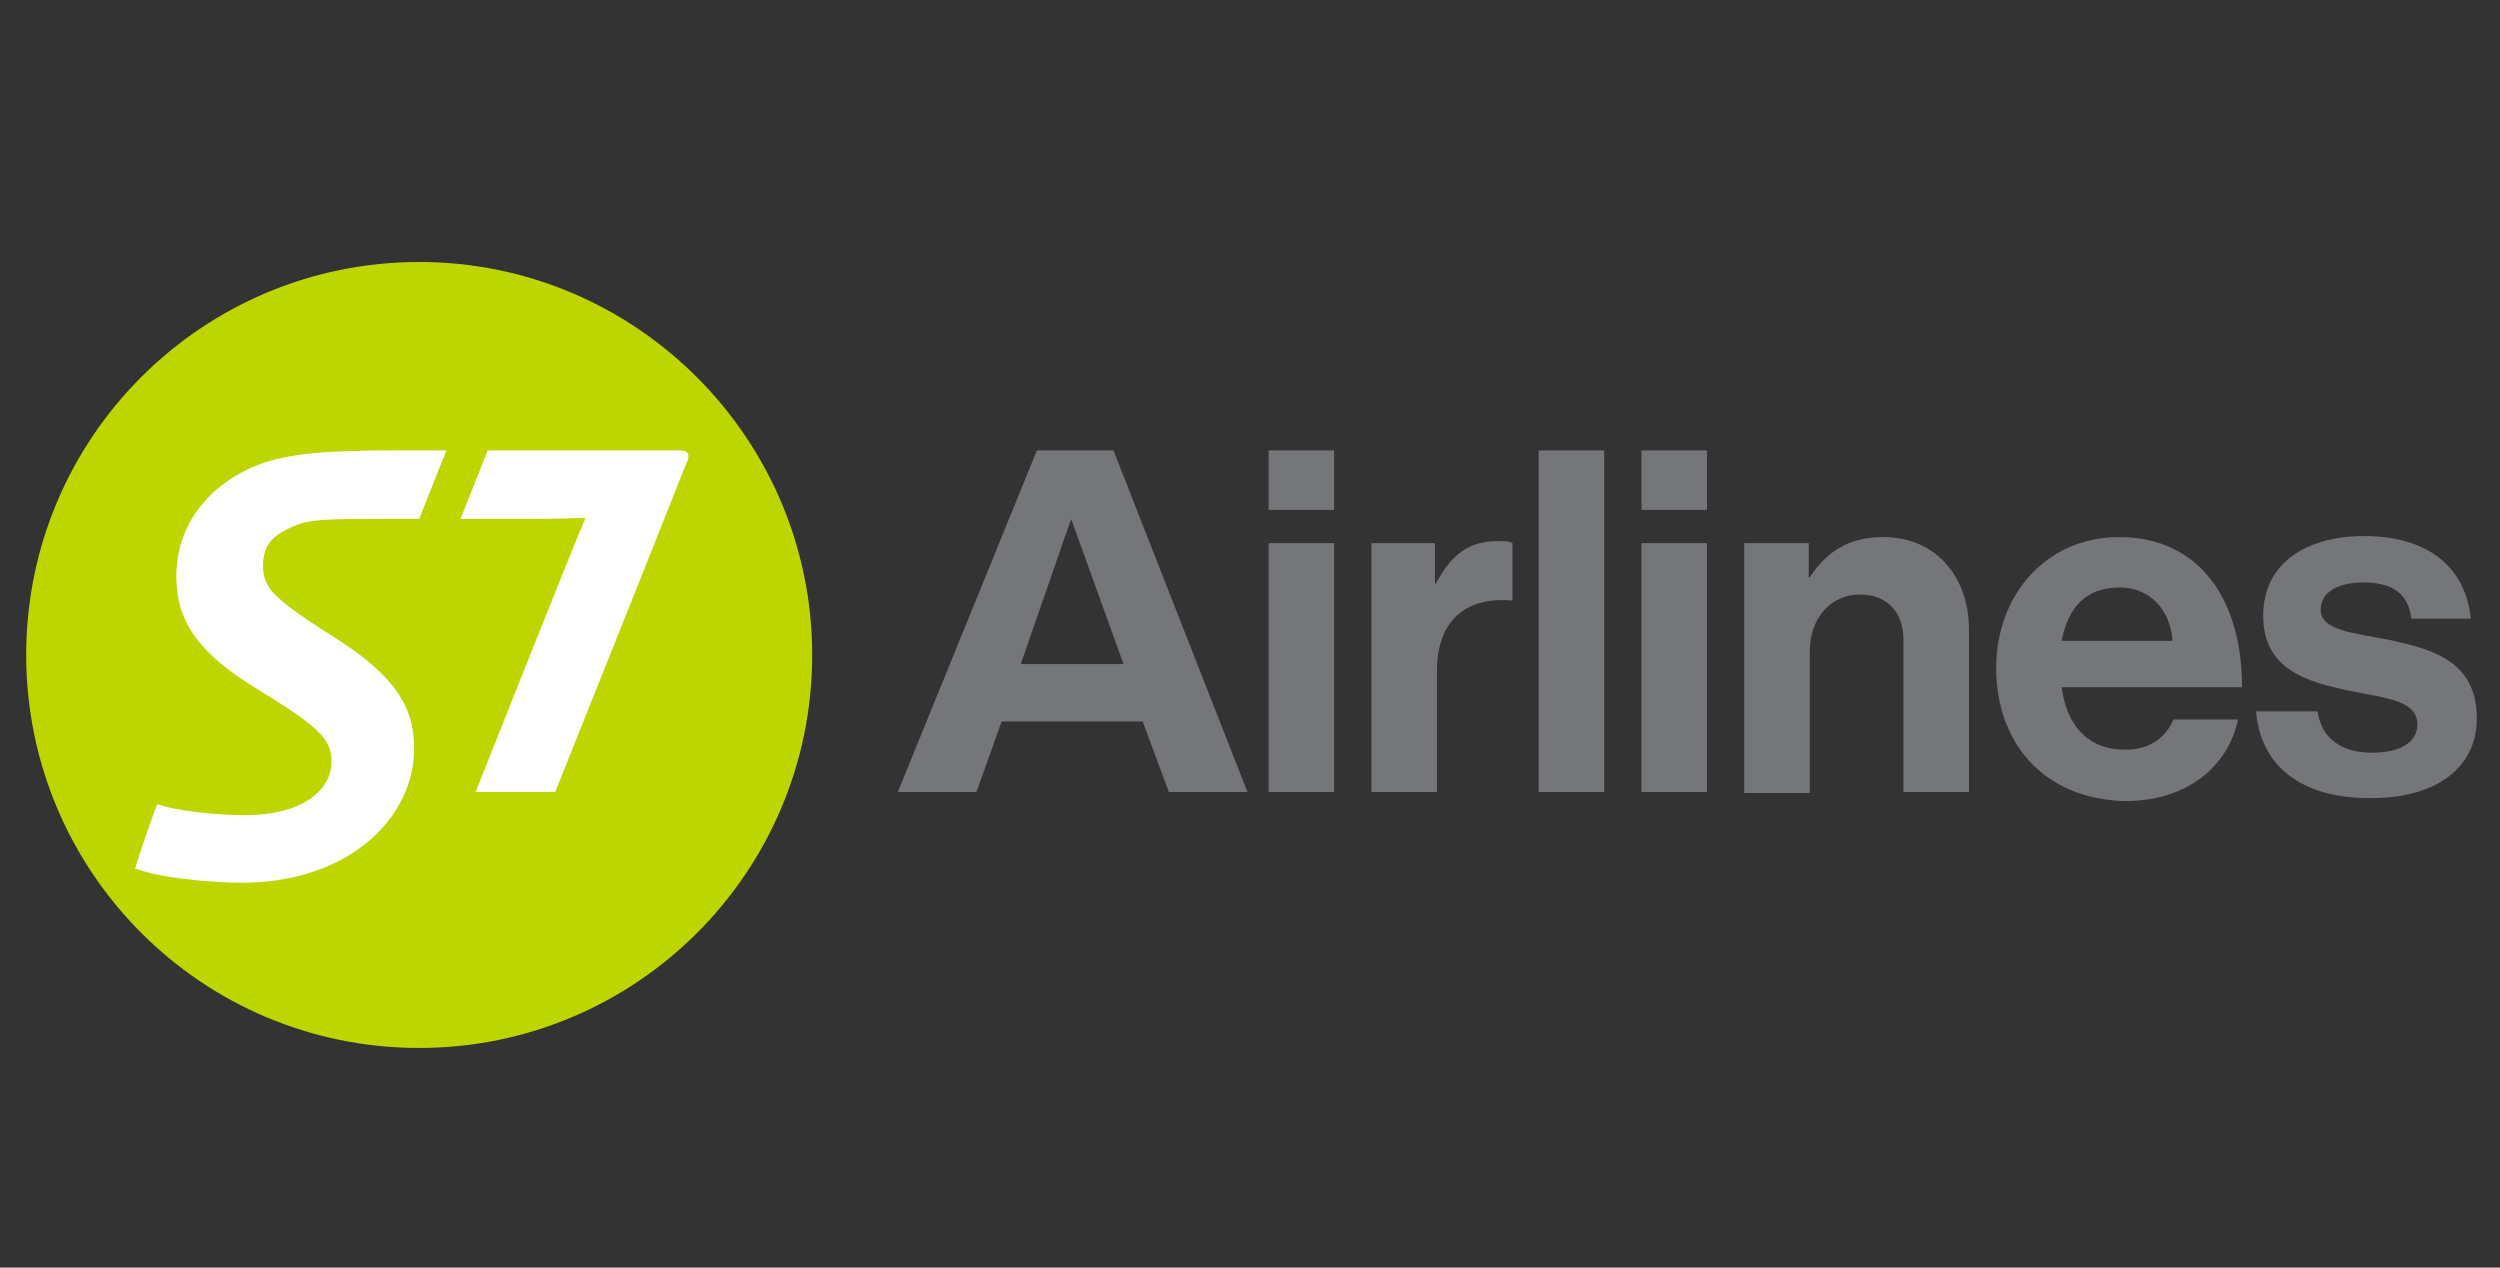 <?xml version="1.0" encoding="utf-8"?>
<!-- Generator: Adobe Illustrator 20.1.0, SVG Export Plug-In . SVG Version: 6.00 Build 0)  -->
<svg version="1.1"
	 id="svg3112" xmlns:cc="http://creativecommons.org/ns#" xmlns:dc="http://purl.org/dc/elements/1.1/" xmlns:rdf="http://www.w3.org/1999/02/22-rdf-syntax-ns#" xmlns:svg="http://www.w3.org/2000/svg"
	 xmlns="http://www.w3.org/2000/svg" xmlns:xlink="http://www.w3.org/1999/xlink" x="0px" y="0px" viewBox="0 0 248.1 125.8"
	 style="enable-background:new 0 0 248.1 125.8;" xml:space="preserve">
<rect x="0" y="0" width="248.1" height="125.8" fill="#333333" stroke="none"/>
<style type="text/css">
	.st0{fill:#747679;}
	.st1{fill:#BED600;}
	.st2{fill:#FFFFFF;}
</style>
<g>
	<g>
		<path class="st0" d="M125.9,44.7h6.5v5.9h-6.5V44.7z M125.9,53.9h6.5v24.7h-6.5V53.9z"/>
		<path class="st0" d="M142.4,57.9h0.1c1.5-2.8,3.2-4.2,6.1-4.2c0.7,0,1.2,0,1.5,0.2v5.7H150c-4.3-0.4-7.4,1.8-7.4,7v12h-6.5V53.9
			h6.3V57.9z"/>
		<path class="st0" d="M162.9,44.7h6.5v5.9h-6.5V44.7z M162.9,53.9h6.5v24.7h-6.5V53.9z"/>
		<path class="st0" d="M179.5,57.3h0.1c1.7-2.6,3.9-4,7.3-4c5.1,0,8.5,3.8,8.5,9.2v16.1h-6.5V63.5c0-2.6-1.5-4.5-4.3-4.5
			c-2.9,0-5,2.3-5,5.7v14h-6.5V53.9h6.4L179.5,57.3L179.5,57.3z"/>
		<path class="st0" d="M198.1,66.3c0-7.3,5-13,12.2-13c7.9,0,12.2,6.1,12.2,14.9h-17.9c0.5,3.8,2.6,6.2,6.3,6.2c2.5,0,4-1.2,4.8-3
			h6.4c-0.9,4.4-4.8,8.1-11.2,8.1C202.7,79.3,198.1,73.6,198.1,66.3z M204.6,63.6h11c-0.2-3.1-2.3-5.3-5.2-5.3
			C206.9,58.3,205.2,60.4,204.6,63.6z"/>
		<path class="st0" d="M223.9,70.6h6.1c0.4,2.8,2.5,4.1,5.4,4.1c2.9,0,4.5-1.1,4.5-2.8c0-2.4-3.1-2.6-6.5-3.3
			c-4.4-0.9-8.8-2.1-8.8-7.5c0-5.3,4.4-7.9,10-7.9c6.5,0,10.1,3.2,10.6,8.2h-5.9c-0.3-2.6-2-3.6-4.8-3.6c-2.5,0-4.2,1-4.2,2.7
			c0,2.1,3.3,2.3,6.8,3c4.1,0.9,8.7,2,8.7,7.8c0,5-4.2,7.9-10.4,7.9C228.3,79.3,224.3,75.9,223.9,70.6z"/>
		<path class="st0" d="M110.5,44.7h-7.6L89.1,78.6h7.8l2.5-7h14l2.6,7h7.8L110.5,44.7z M101.3,65.9l5-14.4l5.2,14.4L101.3,65.9
			L101.3,65.9z"/>
		<rect x="152.7" y="44.7" class="st0" width="6.5" height="33.9"/>
	</g>
	<g>
		<path class="st1" d="M80.6,65c0,21.6-17.5,39-39,39c-21.6,0-39-17.5-39-39c0-21.6,17.5-39,39-39C63.1,26,80.6,43.5,80.6,65"/>
		<path class="st2" d="M38.7,44.7c-6.1,0-10.1,0.3-13,1.4c-4.9,1.9-8.2,5.9-8.2,11.1c0,4.3,2,7.5,7.9,11.1c6.2,3.8,7.5,5,7.5,7.3
			c0,2.5-2.4,5.3-8.7,5.3c-2.2,0-5.5-0.3-7.6-0.8l-1-0.3c-0.6,1.5-1.8,5.1-2.2,6.4l1,0.3c1.9,0.6,6.4,1.1,9.6,1.1
			c10.7,0,17.1-6.5,17.1-13.3c0-4.2-1.9-7.3-8.3-11.3c-3.2-2-4.9-3.3-5.8-4.3c-0.8-1-0.9-1.8-0.9-2.6c0-0.8,0.2-1.7,0.7-2.3
			c0.6-0.8,1.6-1.3,2.9-1.8c1.4-0.5,4-0.5,8.1-0.5h3.8l2.7-6.8L38.7,44.7L38.7,44.7z M67.5,44.7H48.4l-2.7,6.8H52
			c4.3,0,5.1-0.1,6.1-0.1c-1.5,3.5-10.9,27.2-10.9,27.2h7.9c0,0,11.8-29.5,13-32.6C68.5,45.3,68.4,44.7,67.5,44.7z"/>
	</g>
</g>
</svg>

